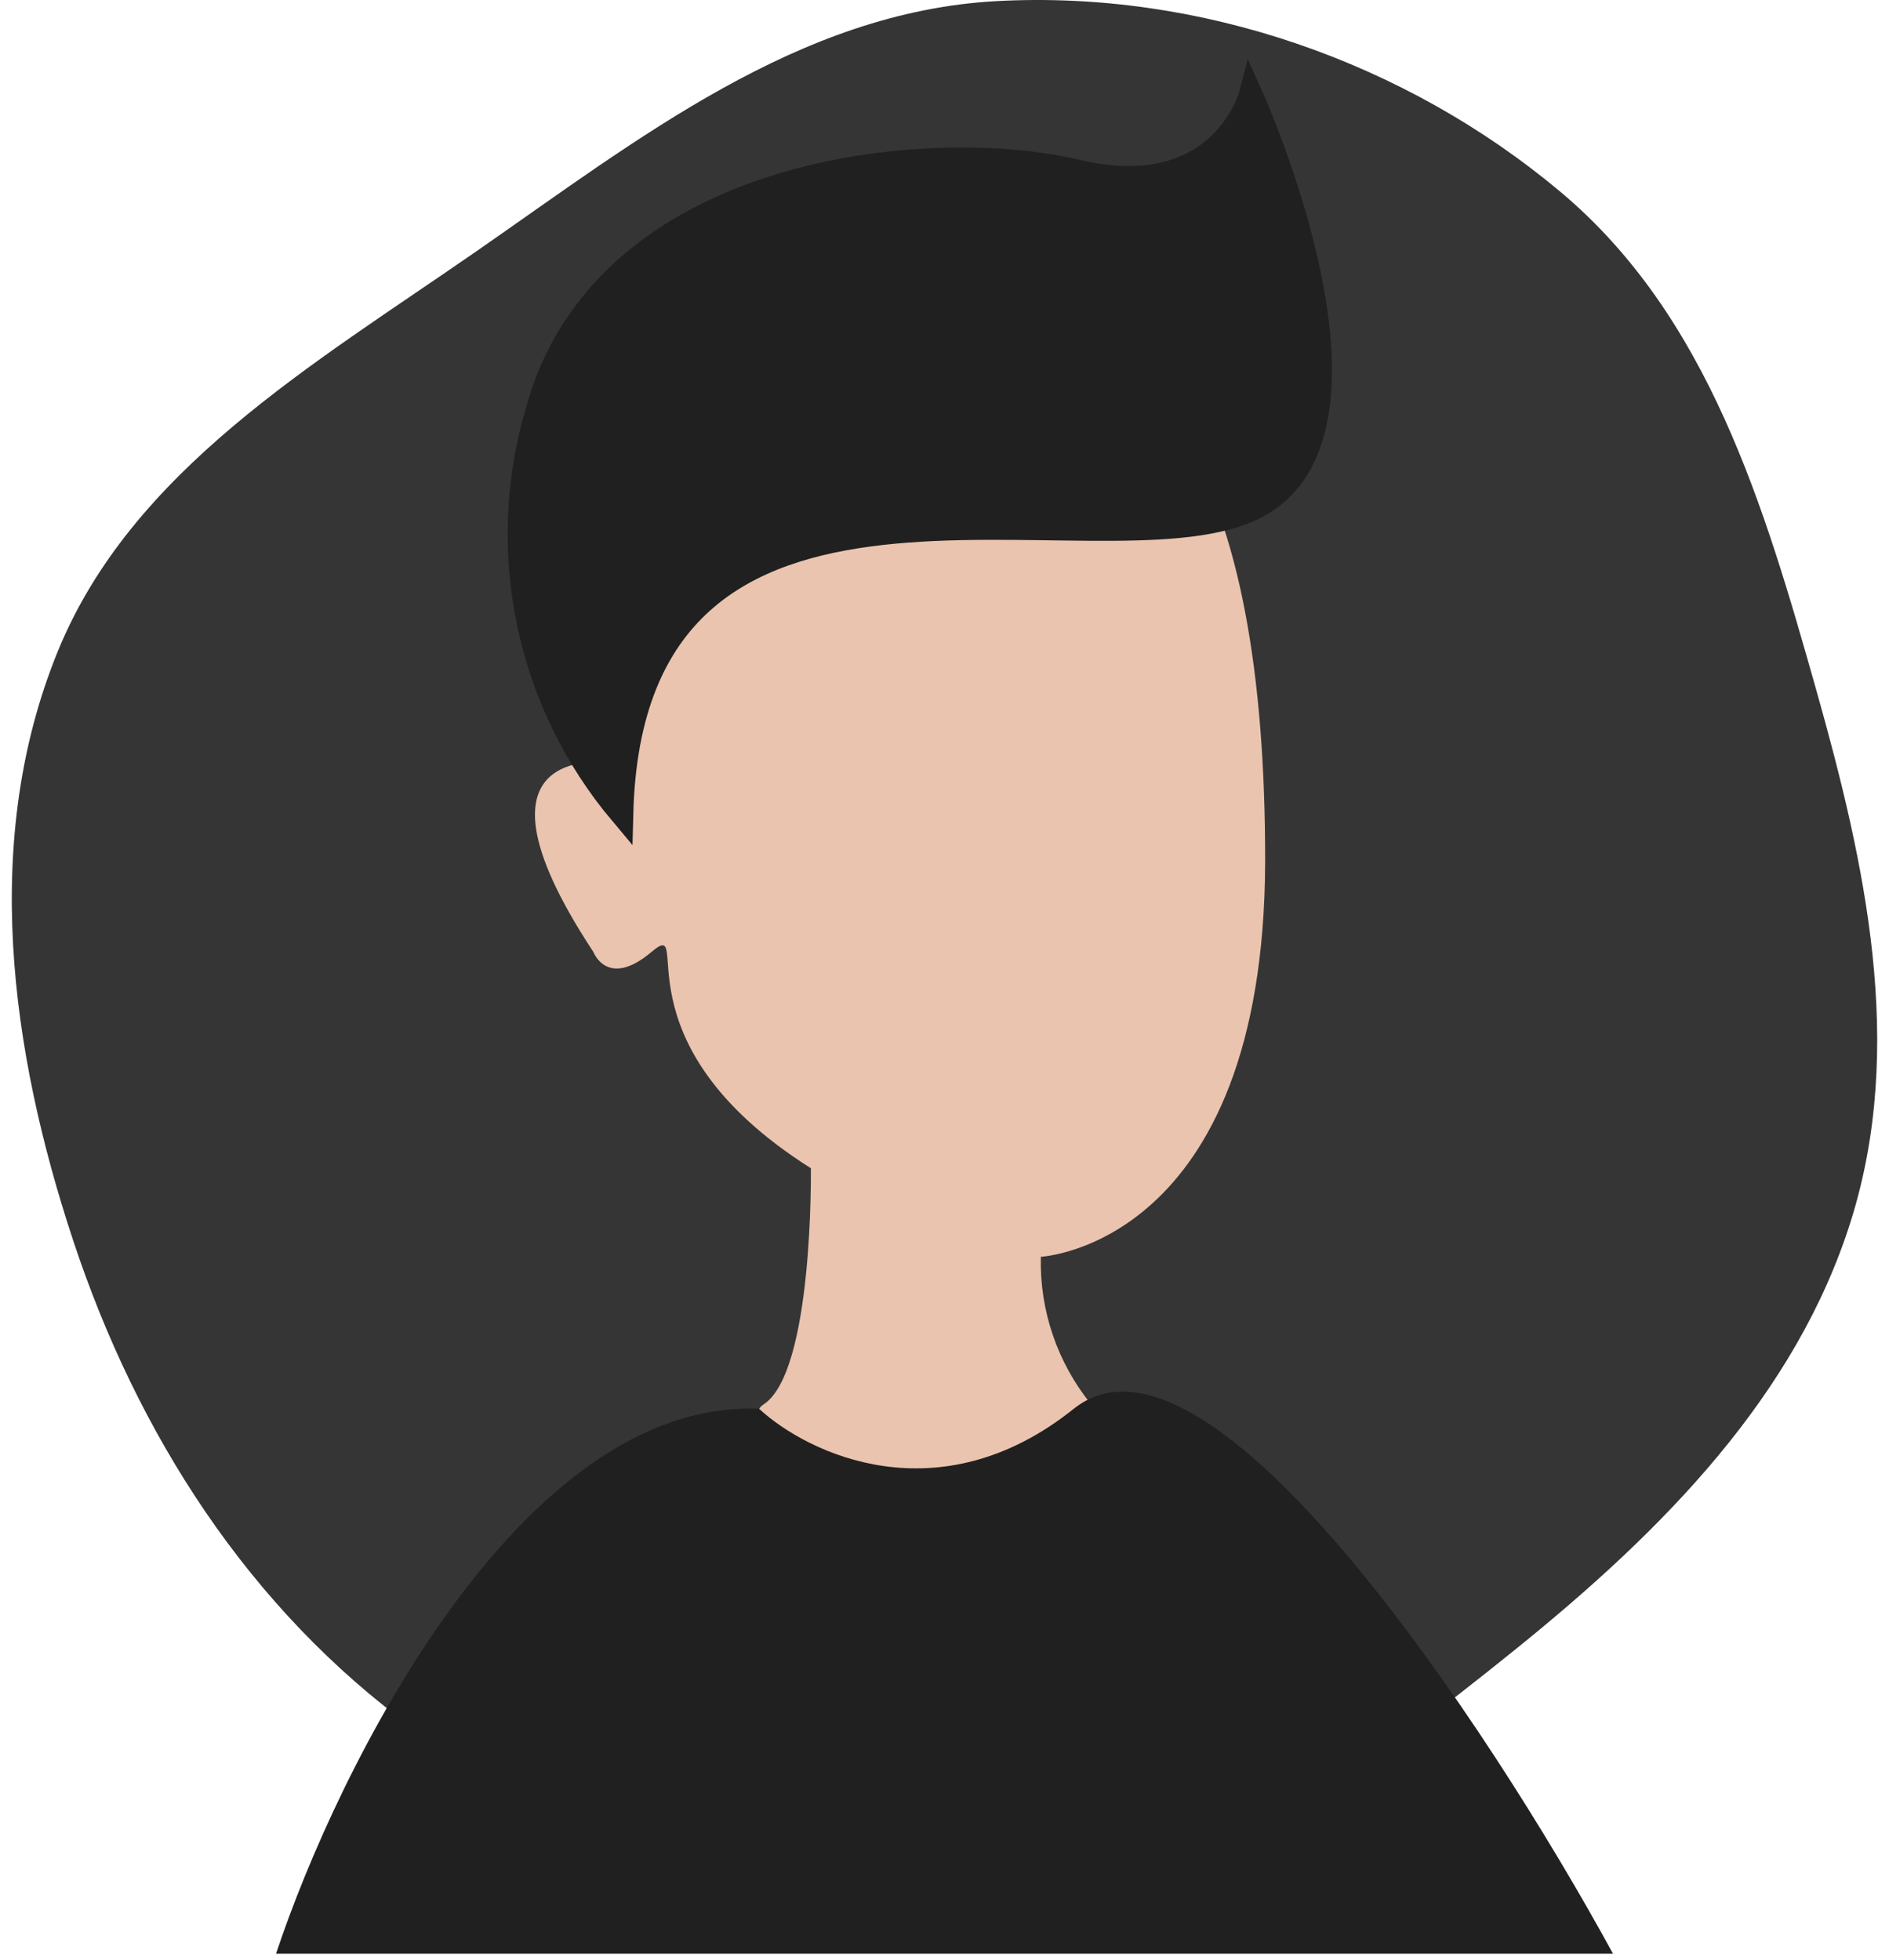 <svg width="80" height="83" viewBox="0 0 80 83" fill="none" xmlns="http://www.w3.org/2000/svg">
<path fill-rule="evenodd" clip-rule="evenodd" d="M42.189 0.048C50.823 -0.426 59.546 2.634 66.097 8.134C72.355 13.388 74.72 21.442 76.914 29.202C79.009 36.615 80.694 44.301 78.4 51.659C76.078 59.104 70.405 64.823 64.257 69.79C57.722 75.07 50.656 80.293 42.189 80.916C33.376 81.566 24.644 78.374 17.555 73.231C10.522 68.129 5.803 60.697 3.109 52.567C0.419 44.449 -0.789 35.541 2.437 27.61C5.565 19.923 13.245 15.448 20.16 10.653C27.001 5.91 33.807 0.508 42.189 0.048Z" fill="#353535"/>
<path d="M39.51 13.466C39.51 13.466 26.34 13.676 26.13 32.316C26.13 32.316 19.03 31.066 25.13 40.316C25.13 40.316 25.72 41.896 27.59 40.316C29.46 38.736 25.84 44.096 34.34 49.476C34.34 49.476 34.46 58.096 32.34 59.476C30.22 60.856 43.96 65.596 46.21 59.476C44.779 57.712 44.024 55.496 44.08 53.226C44.08 53.226 53.53 52.756 53.58 36.486C53.59 20.316 49.1 12.526 39.51 13.466Z" fill="#EAC4AF"/>
<path d="M45.472 59.665C39.763 64.232 34.212 61.568 32.15 59.665C22.054 59.243 14.304 74.873 11.691 82.74H68.31C63.076 73.145 51.182 55.097 45.472 59.665Z" fill="#202020"/>
<path d="M26.32 34.46C24.368 32.141 23.019 29.376 22.395 26.41C21.77 23.444 21.889 20.369 22.74 17.46C25.54 7.03 39.42 5.79 45.58 7.25C51.74 8.71 52.97 4 52.97 4C52.97 4 59.58 18.56 52.97 21.58C46.36 24.6 26.77 16.94 26.32 34.46Z" fill="#202020" stroke="#202020" stroke-miterlimit="10"/>
</svg>
